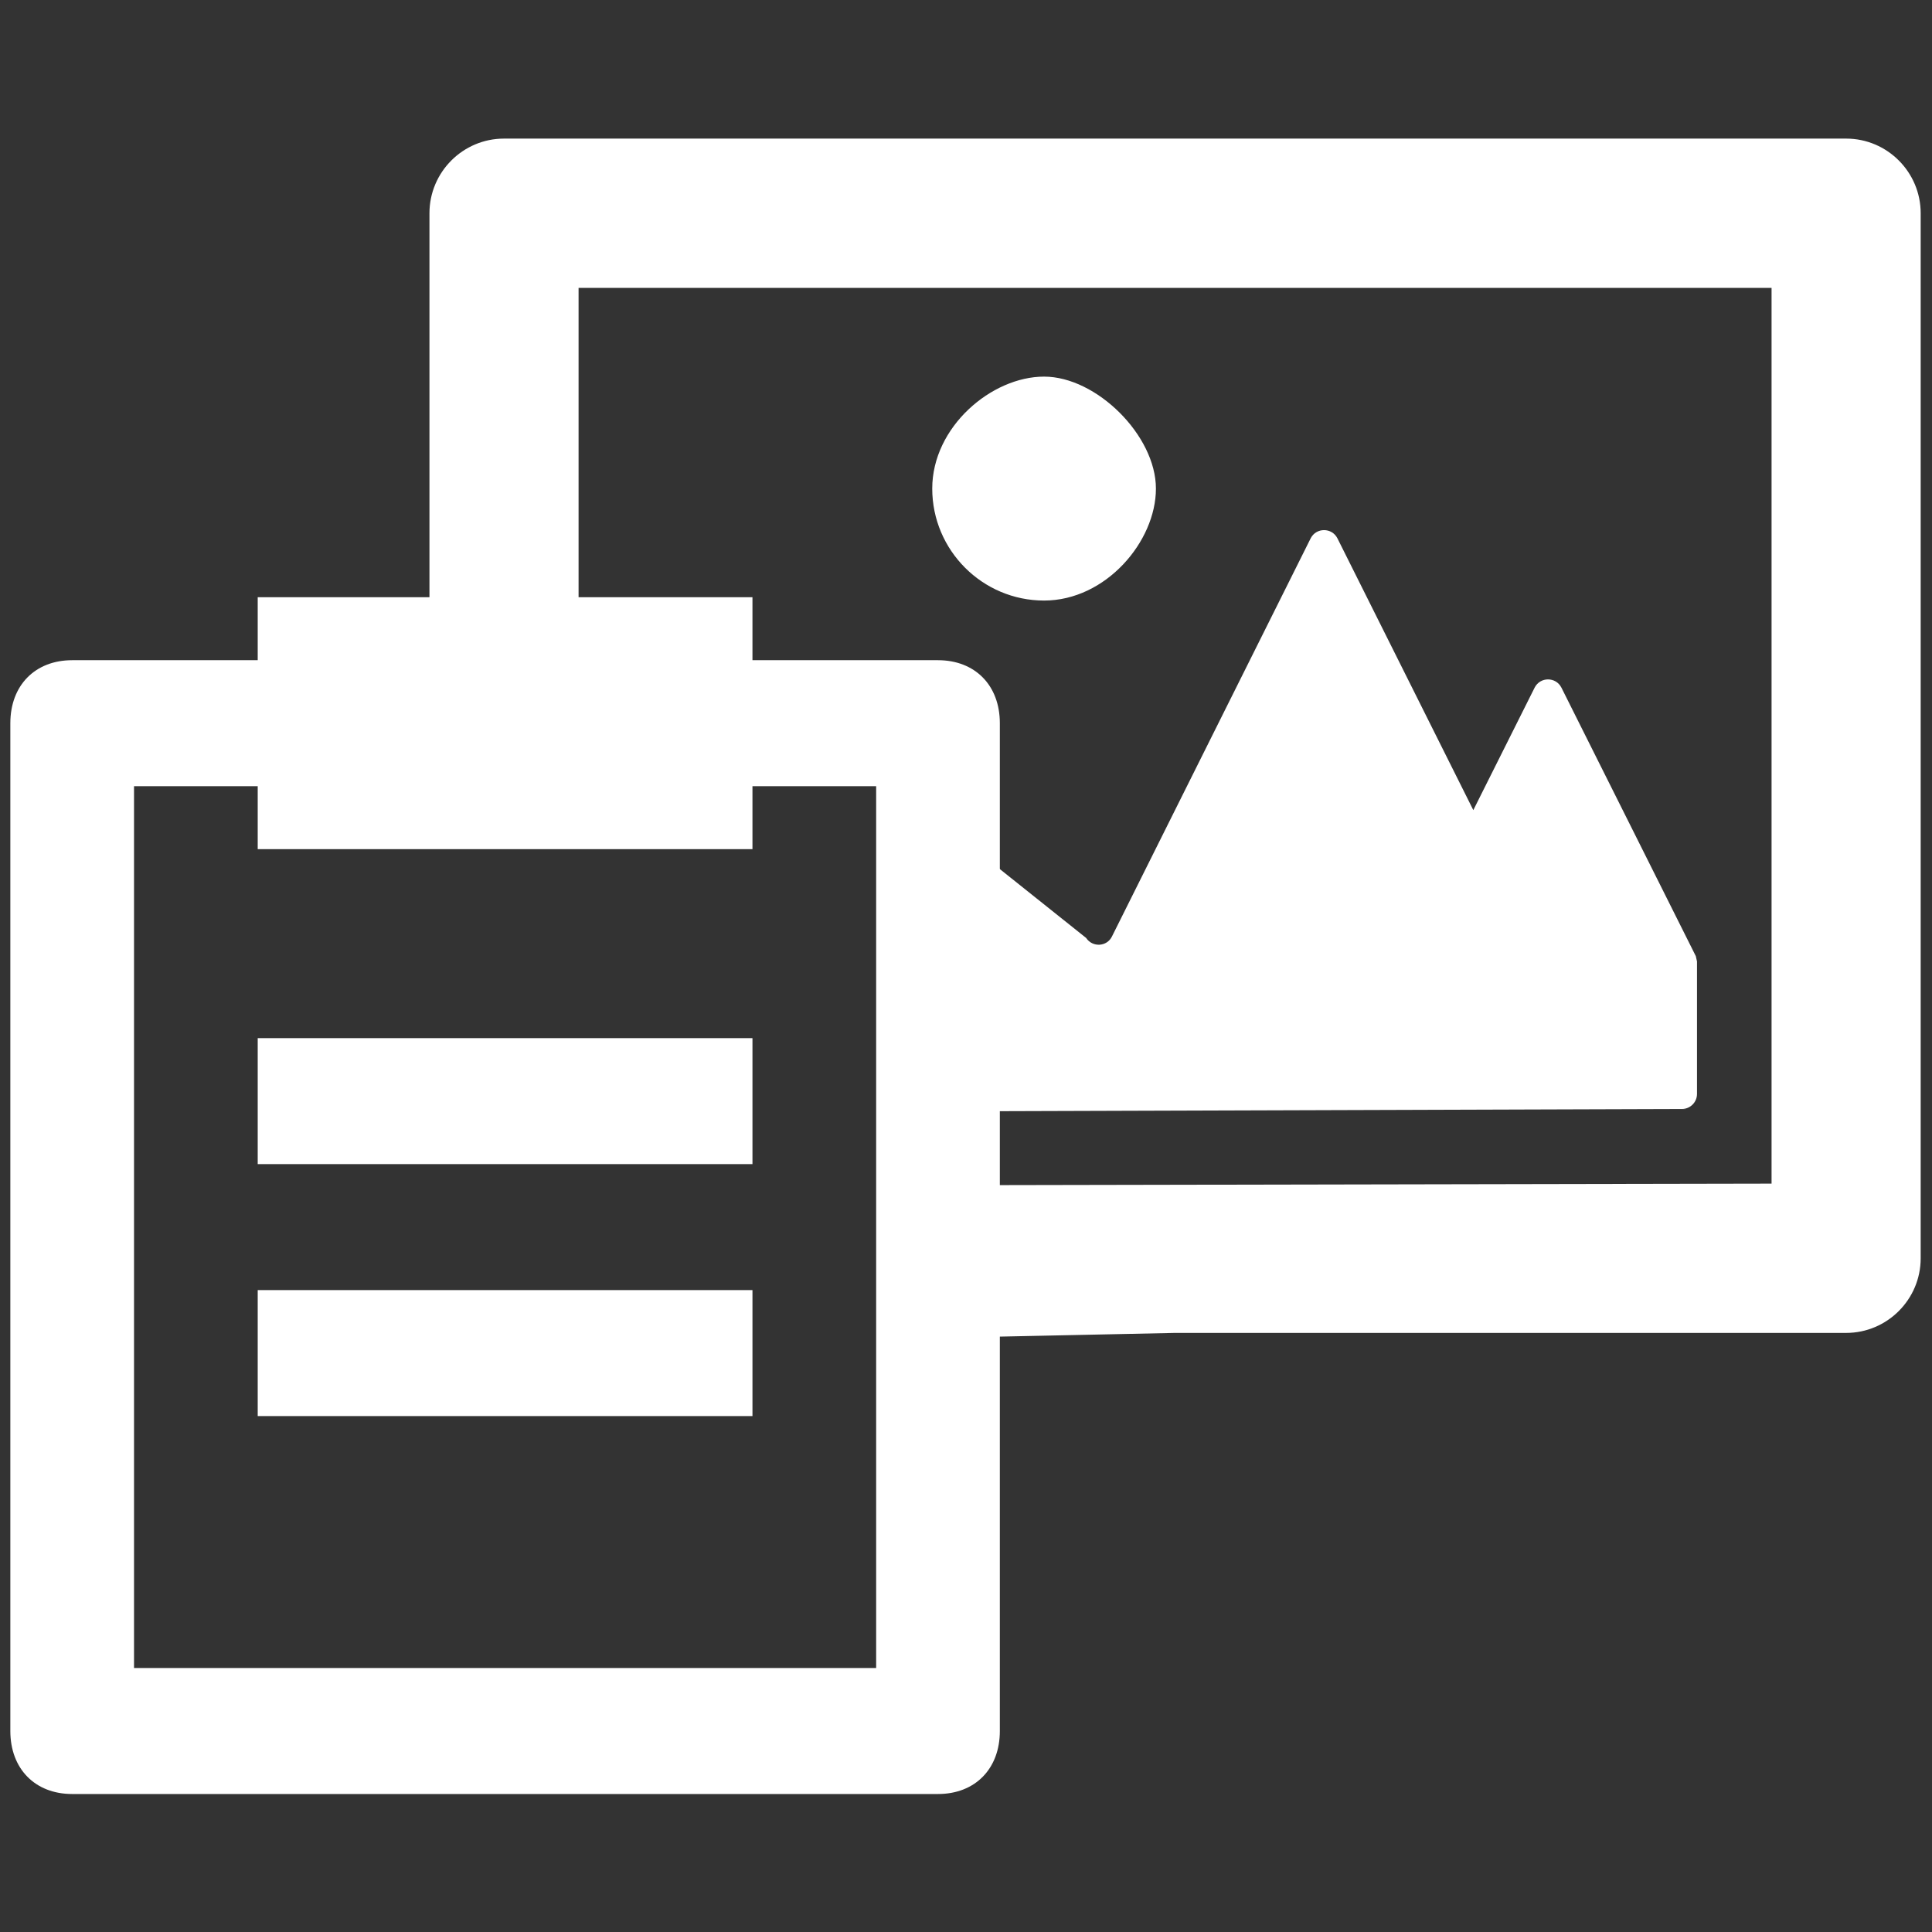 <?xml version="1.0" encoding="UTF-8" standalone="no"?>
<svg
   xmlns:dc="http://purl.org/dc/elements/1.1/"
   xmlns:cc="http://creativecommons.org/ns#"
   xmlns:rdf="http://www.w3.org/1999/02/22-rdf-syntax-ns#"
   xmlns:svg="http://www.w3.org/2000/svg"
   xmlns="http://www.w3.org/2000/svg"
   xmlns:sodipodi="http://sodipodi.sourceforge.net/DTD/sodipodi-0.dtd"
   xmlns:inkscape="http://www.inkscape.org/namespaces/inkscape"
   version="1.1"
   x="0px"
   y="0px"
   viewBox="0 0 320 320"
   enable-background="new 0 0 512 512"
   xml:space="preserve"
   id="svg14"
   sodipodi:docname="noun_Picture_800093_and_clipboard_332274_closer.svg"
   inkscape:version="0.92.5 (2060ec1f9f, 2020-04-08)"
   width="320"
   height="320"><rect x="0" y="0" width="320" height="320" fill="#333333" stroke="none"/><defs
   id="defs18" /><sodipodi:namedview
   pagecolor="#ffffff"
   bordercolor="#666666"
   borderopacity="1"
   objecttolerance="10"
   gridtolerance="10"
   guidetolerance="10"
   inkscape:pageopacity="0"
   inkscape:pageshadow="2"
   inkscape:window-width="1837"
   inkscape:window-height="966"
   id="namedview16"
   showgrid="false"
   inkscape:pagecheckerboard="true"
   inkscape:zoom="1.475"
   inkscape:cx="138.36662"
   inkscape:cy="156.56987"
   inkscape:window-x="78"
   inkscape:window-y="27"
   inkscape:window-maximized="0"
   inkscape:current-layer="svg14"
   fit-margin-top="20"
   fit-margin-left="20"
   fit-margin-right="20"
   fit-margin-bottom="20" />

<g
   id="g1432"
   transform="matrix(1.136,0,0,1.148,-24.858,-23.129)"><g
     transform="matrix(0.428,0,0,0.424,83.642,17.757)"
     style="fill:#ffffff;fill-opacity:1"
     id="g8"><path
       sodipodi:nodetypes="ssscsscssssccccccc"
       inkscape:connector-curvature="0"
       style="fill:#ffffff;fill-opacity:1"
       id="path2"
       d="M 484.6,52.8 H 27.4 C 13.4,52.8 2,64.2 2,78.2 v 184.191 l 166.275,6.051 c 13.868,0.505 -2.057,192.651 11.94,192.356 L 256,459.2 h 228.6 c 14,0 25.4,-11.4 25.4,-25.4 V 78.2 c 0,-14 -11.4,-25.4 -25.4,-25.4 z M 459.2,408.4 190.369,408.916 185.028,261.415 52.8,256 V 103.6 h 406.4 z" /><path
       sodipodi:nodetypes="scccccccccccss"
       inkscape:connector-curvature="0"
       style="fill:#ffffff;fill-opacity:1"
       id="path4"
       d="m 433.8,377.9 v -45.1 c -0.1,-0.5 -0.3,-1.3 -0.4,-1.8 l -45.8,-91.4 c -1.9,-3.7 -7.2,-3.7 -9.1,0 l -20.9,41.7 -46.3,-92.5 c -1.9,-3.7 -7.2,-3.7 -9.1,0 l -67.7,135.5 c -1.7,3.5 -6.6,3.8 -8.8,0.5 l -46.714,-37.237 c 1.464,43.249 -1.251,77.495 -0.756,96.236 L 428.7,383 c 2.8,-0.009 5.1,-2.3 5.1,-5.1 z" /><path
       sodipodi:nodetypes="saass"
       inkscape:connector-curvature="0"
       style="fill:#ffffff;fill-opacity:1"
       id="path6"
       d="m 211.377,209.993 c 21,0 38.1,-20.059 38.1,-38.1 0,-18.041 -20.218,-38.1 -38.1,-38.1 -17.882,0 -38.1,17.1 -38.1,38.1 0,21 17.1,38.1 38.1,38.1 z" /></g><g
     transform="matrix(9.017,0,0,9.088,-12.679,79.048)"
     style="fill:#ffffff;fill-opacity:1"
     id="g8-3"><path
       inkscape:connector-curvature="0"
       style="fill:#ffffff;fill-opacity:1"
       id="path2-6"
       d="M 19,4 H 16 V 3 H 13 C 13,2.4 12.6,2 12,2 11.4,2 11,2.4 11,3 H 8 V 4 H 5 C 4.4,4 4,4.4 4,5 v 16 c 0,0.6 0.4,1 1,1 h 14 c 0.6,0 1,-0.4 1,-1 V 5 C 20,4.4 19.6,4 19,4 Z M 18,20 H 6 V 6 h 2 v 1 h 8 V 6 h 2 z" /><rect
       style="fill:#ffffff;fill-opacity:1"
       id="rect4"
       height="2"
       width="8"
       y="10"
       x="8" /><rect
       style="fill:#ffffff;fill-opacity:1"
       id="rect6"
       height="2"
       width="8"
       y="14"
       x="8" /></g></g></svg>